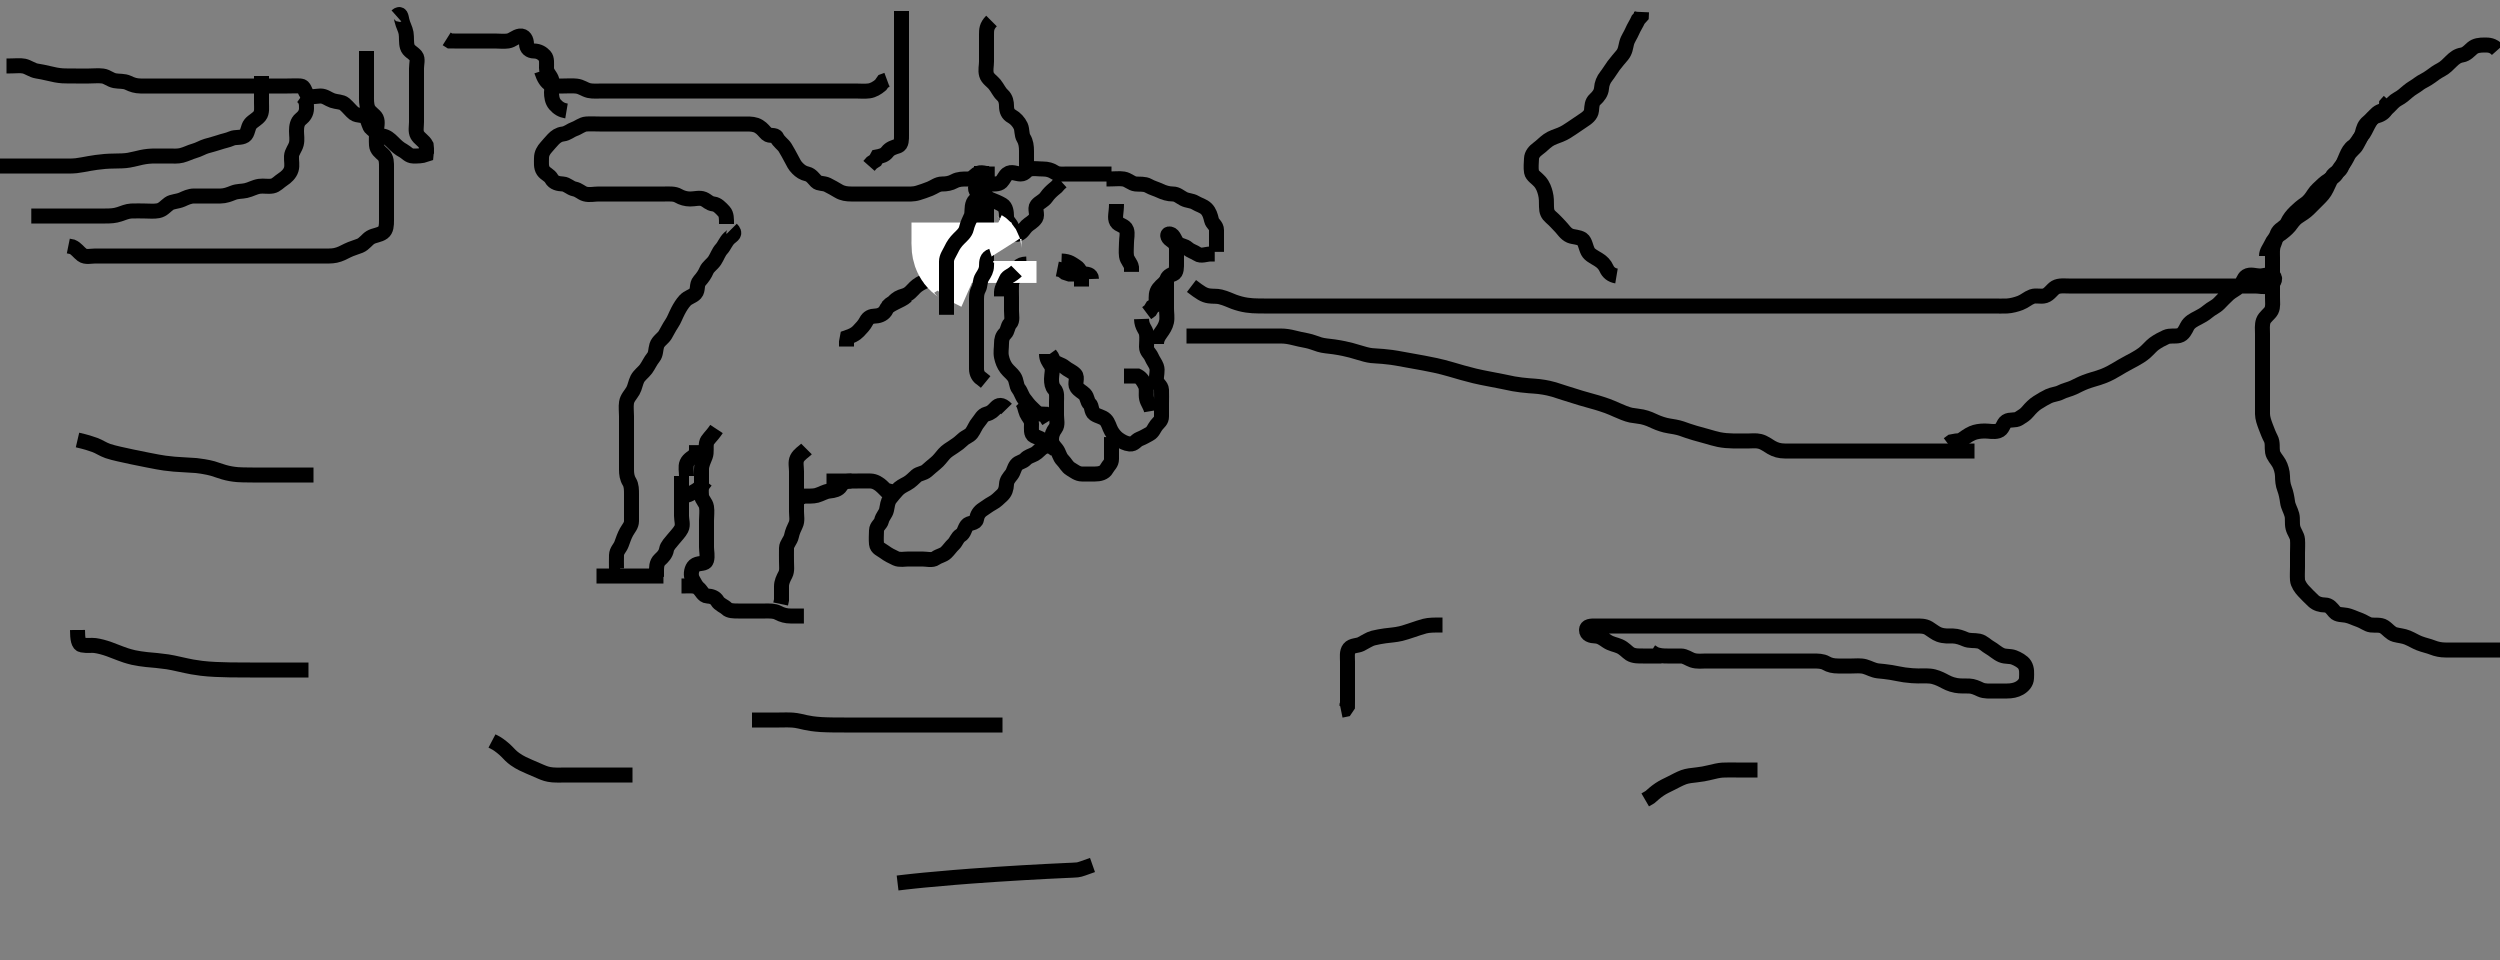 <svg width="500" height="192" xmlns="http://www.w3.org/2000/svg" xmlns:svg="http://www.w3.org/2000/svg" xmlns:xlink="http://www.w3.org/1999/xlink">
 <rect width="100%" height="100%" fill="#808080" stroke="none"/>
 <!-- Created with SVG-edit - http://svg-edit.googlecode.com/ -->
 <g display="inline" class="layer">
  <title>Layer 1</title>
  <path t="0,195,298,364,431,551,617,745,762,780" d="M218.3,55.8C218.264,54.811 217.353,54.8 216.595,54.8C215.657,54.8 214.725,54.8 213.875,54.8L213.015,54.516L212.3,53.967L211.467,53.8" id="svg_1" stroke-width="3" stroke="#000" fill="none"/>
  <path t="9465,9649,9721,9761,9781,9921,9961,10016,10032,10049,10145,10201,10267,10300,10321,10385,10588" d="M223.3,40.8C223.3,42.633 222.862,43.536 223.336,44.364C223.737,45.064 224.996,45.079 225.3,45.967C225.577,46.775 225.3,47.601 225.3,48.515C225.3,49.447 225.175,50.308 225.3,51.225C225.412,52.044 226.179,52.678 226.3,53.447L226.3,54.375" id="svg_3" stroke-width="3" stroke="#000" fill="none"/>
  <path t="11721,11993,12007,12057,12074,12105,12210,12259,12292,12362,12410,12434,12514,12562,12674,12706,12794,12811,12866,12914,12986,13090,13186,13290,13426,13498,13610,13650,13682,13754,13810,13865,13906,14002,14050,14259,14290,14362,14362,14474,14586,14634,14770,14802,14890,14970,15010,15130,15226,15250,15304,15354,15394,15438,15482,15538,15572,15602,15639,15655,15722,15770,15770,15938,15990,16007,16074,16114,16250" d="M228.3,63.8C228.357,65.447 229.156,65.851 229.3,66.775C229.427,67.592 229.3,68.515 229.3,69.375C229.3,70.3 229.975,70.642 230.289,71.375C230.625,72.157 231.074,72.675 231.3,73.3C231.615,74.17 231.207,75.09 231.3,75.999C231.384,76.813 232.257,77.081 232.3,77.967C232.343,78.856 232.3,79.747 232.3,80.633C232.3,81.516 232.3,82.375 232.3,83.3C232.3,84.153 231.765,84.434 231.3,85.021C230.783,85.675 230.63,86.401 229.875,86.8C229.275,87.117 228.735,87.468 227.875,87.811C227.188,88.084 226.87,88.893 225.947,88.8C225.121,88.716 224.377,88.323 223.657,87.805C223.146,87.436 222.621,86.823 222.264,86.189C221.836,85.431 221.695,84.507 221.079,83.921C220.462,83.336 219.578,83.282 218.875,82.789C218.221,82.332 218.404,81.207 217.947,80.8C217.397,80.31 217.506,79.434 216.947,78.857C216.438,78.332 215.842,78.149 215.357,77.447C214.862,76.731 215.628,75.515 215.015,74.884C214.408,74.26 213.636,74.029 212.943,73.447C212.246,72.862 211.3,72.779 210.725,72.189L210.321,71.321L209.947,70.8" id="svg_4" stroke-width="3" stroke="#000" fill="none"/>
  <path t="17115,17370,17466,17482,17538,17570,17682,17730,17818,17898,17931,18114,18162,18282,18346,18442,18522,18602,18698,18794,18850,18898,19010,19106,19154,19270,19362,19506,19586,19617,19713,19794,19922,19953,20050,20106,20137,20201,20377,20433,20490,20546,20585,20617,20658,20697,20986,21162" d="M209.3,70.8C209.3,71.8 209.749,72.345 210.215,73.084C210.688,73.834 210.3,74.857 210.3,75.8C210.3,76.633 210.41,77.32 210.875,77.836C211.479,78.508 211.3,79.411 211.3,80.364C211.3,81.225 211.3,82.153 211.3,83.021C211.3,83.967 211.613,84.972 211.079,85.679C210.594,86.319 210.3,87.021 210.3,87.853C210.3,88.779 210.762,89.173 211.289,89.836C211.837,90.525 211.875,91.375 212.521,92.021C213.133,92.633 213.4,93.365 214.133,93.8C214.85,94.225 215.521,94.8 216.384,94.8C217.275,94.8 218.179,94.8 219.016,94.8C219.875,94.8 220.867,94.604 221.3,93.789C221.694,93.048 222.298,92.743 222.3,91.8C222.302,90.921 222.3,90.084 222.3,89.225L222.3,88.279L222.3,87.411" id="svg_5" stroke-width="3" stroke="#000" fill="none"/>
  <path t="22818,23136,23202,23257,23285,23302,23352,23417,23465,23513,23577,23681,23761,23873,23937,24025,24121,24233,24433,24545,24593,24761,24889,24977,25042,25076,25161,25217,25361,25817,25865,25897,25945,25963,26065,26113,26177,26214,26265,26314,26331,26441,26609,26705" d="M231.3,68.8C231.3,67.921 231.619,67.339 232.133,66.633C232.653,65.921 233.12,65.21 233.3,64.375C233.482,63.534 233.3,62.601 233.3,61.716C233.3,60.821 233.3,59.921 233.3,59.084C233.3,58.225 233.299,57.3 233.3,56.375C233.301,55.516 233.774,55.096 234.653,54.795C235.361,54.554 235.3,53.411 235.3,52.515C235.3,51.7 235.3,50.764 235.3,49.853C235.3,48.967 234.909,48.486 234.133,47.967C233.431,47.496 233.302,46.666 234.016,46.8C234.829,46.953 234.948,48.229 235.584,48.715C236.289,49.253 236.884,49.115 237.521,49.678C238.175,50.256 238.785,50.326 239.467,50.8C240.194,51.306 241.247,50.8 242.133,50.8L242.947,50.8" id="svg_6" stroke-width="3" stroke="#000" fill="none"/>
  <path t="27706,27913,28018,28054,28088,28110,28122,28162,28193,28257,28288,28305,28322,28322,28355,28425,28441,28457,28473,28561,28657,28657,28737,28777,28841,28937,28977,29033,29089,29177,29217,29257,29369,29401,29489,29527" d="M221.3,35.8C222.947,35.8 223.885,35.665 224.725,35.8C225.62,35.944 226.288,36.716 227.133,36.8C227.943,36.88 228.912,36.726 229.657,37.153C230.447,37.605 231.257,37.793 232.005,38.153C232.738,38.505 233.653,38.8 234.585,38.8C235.4,38.8 235.974,39.368 236.725,39.764C237.486,40.165 238.355,40.108 239.016,40.516C239.786,40.991 240.653,41.153 241.275,41.775C241.875,42.375 242.104,43.175 242.3,44.021C242.481,44.804 243.3,45.084 243.3,46.021C243.3,46.857 243.3,47.8 243.3,48.678L243.3,49.516L243.3,50.375" id="svg_7" stroke-width="3" stroke="#000" fill="none"/>
  <path t="30506,30658,30717,30770,30810,30850,30866,30883,30900,30962,31026,31090,31138,31234,31290,31354,31394,31474,31506,31602,31698,31762,31810,31850,31890,31914,31978,32010,32058,32114,32201,32266,32329,32466,32522,32610,32641,32665,32706,32778,32842,32881,32937,32938,32962,33050,33075,33114,33169,33313,33434,33460,33476,33493,33527,33543,33577,33626,33661,33697,33729,33801,33834,33906,33921,33930,33978,34049,34062,34138" d="M222.3,34.8C220.653,34.8 219.725,34.8 218.875,34.8C217.947,34.8 217.079,34.8 216.2,34.8C215.275,34.8 214.499,34.8 213.585,34.8C212.653,34.8 211.655,34.934 211.016,34.516C210.205,33.985 209.467,33.8 208.584,33.8C207.725,33.8 206.782,33.625 205.947,33.8C205.255,33.945 205.079,34.8 204.133,34.8C203.264,34.8 202.282,34.168 201.467,34.8C200.938,35.21 200.753,35.882 200.264,36.375C199.741,36.902 198.725,36.8 197.8,36.8C196.947,36.8 195.745,36.418 195.3,37.021C194.788,37.716 195.322,38.742 196.216,38.8C197.019,38.852 197.348,39.59 198.101,39.885C198.945,40.216 199.75,40.547 200.467,40.967C201.191,41.391 201.293,42.443 201.3,43.3C201.308,44.225 202.07,44.676 202.3,45.3C202.62,46.168 202.863,47.125 203.725,46.789C204.493,46.49 204.835,45.71 205.336,45.225C205.912,44.668 206.615,44.41 207.133,43.633C207.608,42.923 206.862,41.743 207.385,41.084C207.931,40.396 208.712,40.225 209.275,39.411C209.733,38.748 210.289,38.225 210.8,37.8L211.311,37.375L211.8,36.821L212.3,36.364" id="svg_8" stroke-width="3" stroke="#000" fill="none"/>
  <path t="34923,35025,35042,35089,35116,35186,35300,35337,35353,35385,35433,35473,35545,35617,35705,35769,35785,35898" d="M197.3,40.8C197.3,41.601 197.3,42.515 197.3,43.375C197.3,44.3 197.3,45.225 197.3,46.084C197.3,47.021 197.3,47.884 197.3,48.799C197.3,49.679 197.3,50.516 197.3,51.375C197.3,52.3 197.3,53.225 197.079,54.021L196.421,54.678L195.875,55.225" id="svg_9" stroke-width="3" stroke="#000" fill="none"/>
  <path t="36610,36761,36809,36824,36889,36907,36945,37017,37057,37074,37091,37145,37209,37258,37321,37362,37393,37457,37497,37569,37593,37681,37785,37825,37860,37953,37985,38011,38028,38081,38177,38201,38265,38295,38312,38385,38434,38449,38553,38563,38625,38665,38698,38721,38731,38857" d="M205.3,52.8C203.653,52.857 203.499,53.658 203.3,54.447C203.081,55.316 202.343,55.995 202.3,56.857C202.253,57.799 202.3,58.633 202.3,59.505C202.3,60.364 202.3,61.3 202.3,62.157C202.3,63.096 202.57,64.137 202.016,64.715C201.477,65.277 201.589,66.156 201.016,66.715C200.473,67.245 200.3,67.853 200.3,68.743C200.3,69.633 200.104,70.468 200.3,71.375C200.48,72.21 200.764,72.983 201.3,73.678C201.755,74.269 202.371,74.708 202.8,75.321C203.365,76.127 203.215,77.145 203.725,77.775C204.206,78.368 204.36,79.182 204.875,79.825C205.344,80.412 205.712,80.971 206.299,81.516C206.836,82.015 207.3,82.633 208.005,82.8L208.864,82.836L209.299,83.516L209.736,84.225" id="svg_10" stroke-width="3" stroke="#000" fill="none"/>
  <path t="39402,39609,39777,39793,39841,39868,39902,39935,39952,39952,40002,40035,40073,40097,40153,40186,40219,40252,40270,40287,40303,40320,40337,40354,40387,40425,40437,40454,40471,40521,40553,40571,40617,40627,40673,40729,40755,40793,40833,40855,40889,40945,41033,41065,41076,41123,41157,41177,41241,41313,41325,41369,41409,41457,41489,41561,41609,41642,41659,41692,41726,41745,41759,41792,41809,41843,41859,41876,41926,41943,41976,41993,42010,42043,42077,42077,42094,42121,42161,42177,42201,42228,42260,42278,42311,42328,42361,42395,42411,42428,42449,42505,42529,42561,42579,42625,42663,42681,42721,42737,42747,42796,42841,42880,42913,42945,42980,42997,43081,43137,43201" d="M201.3,81.8C200.325,80.8 199.731,80.979 199.215,81.516C198.588,82.167 198.23,82.569 197.325,82.8C196.478,83.017 196.177,83.835 195.653,84.443C195.062,85.127 194.838,85.927 194.3,86.633C193.885,87.178 193.124,87.372 192.584,87.885C191.948,88.49 191.492,88.837 190.779,89.3C190.029,89.787 189.316,90.217 188.8,90.8C188.236,91.438 187.811,92.087 187.079,92.678C186.433,93.2 185.952,93.632 185.353,94.153C184.722,94.7 183.803,94.703 183.296,95.153C182.697,95.682 182.169,96.289 181.385,96.715C180.665,97.106 179.959,97.426 179.385,98.084C178.874,98.671 178.498,99.076 178.016,99.716C177.505,100.395 177.51,101.108 177.3,102.021C177.119,102.808 176.508,103.248 176.3,104.153C176.142,104.843 175.318,105.225 175.3,106.084C175.28,107.021 175.212,107.888 175.3,108.789C175.384,109.646 176.237,109.896 176.875,110.375C177.589,110.911 178.358,111.301 179.179,111.678C179.947,112.032 180.875,111.8 181.736,111.8C182.7,111.8 183.595,111.8 184.467,111.8C185.353,111.8 186.449,112.137 187.133,111.633C187.786,111.153 188.637,111.07 189.215,110.516C189.777,109.977 190.158,109.365 190.725,108.836C191.233,108.363 191.449,107.478 192.101,107.084C192.877,106.615 192.835,105.819 193.385,105.085C193.848,104.469 195.155,104.749 195.3,103.853C195.441,102.978 195.843,102.337 196.595,101.853C197.286,101.408 197.735,101.027 198.467,100.633C199.297,100.187 199.754,99.654 200.384,99.084C201.033,98.498 201.249,97.773 201.3,96.853C201.343,96.08 201.764,95.605 202.3,94.921C202.76,94.335 202.782,93.619 203.3,92.967C203.757,92.391 204.559,92.43 205.133,91.8C205.594,91.294 206.228,91.182 206.947,90.8C207.56,90.475 208.016,89.801 208.725,89.375L209.467,88.8L210.215,88.516" id="svg_11" stroke-width="3" stroke="#000" fill="none"/>
  <path t="46074,46234,46282,46315,46345,46362,46380,46428,46445,46495,46512,46529,46562,46579,46596,46613,46629,46663,46696,46696,46713,46746,46764,46780,46797,46813,46846,46880,46897,46915,46932,46949,46966,46983,46999,47033,47050,47163" d="M161.3,89.8C160.725,90.375 159.839,90.848 159.421,91.679C159.047,92.425 159.3,93.4 159.3,94.279C159.3,95.157 159.3,96.096 159.3,96.967C159.3,97.9 159.3,98.747 159.3,99.633C159.3,100.504 159.3,101.4 159.3,102.3C159.3,103.189 159.53,104.161 159.133,104.967C158.814,105.614 158.464,106.381 158.289,107.236C158.104,108.142 157.318,108.774 157.3,109.601C157.28,110.514 157.3,111.375 157.3,112.321C157.3,113.2 157.461,114.165 157.079,114.9C156.637,115.747 156.3,116.411 156.3,117.3C156.3,118.189 156.3,119.085 156.3,119.999L156.133,120.8" id="svg_12" stroke-width="3" stroke="#000" fill="none"/>
  <path t="47932,48068,48094,48110,48126,48144,48170,48170,48203,48220,48238,48254,48271,48304,48320,48354,48387,48387,48420,48454,48487,48504,48538,48554,48588,48588,48605,48675,48690,48746,48772,48802,48858,48995,48995,49040,49090,49130,49140,49218,49266" d="M143.3,85.8C142.264,87.375 141.446,87.844 141.301,88.601C141.133,89.484 141.376,90.468 141.079,91.243C140.795,91.98 140.3,92.967 140.3,93.8C140.3,94.716 140.3,95.504 140.3,96.443C140.3,97.321 140.203,98.194 140.3,99.153C140.384,99.979 141.156,100.482 141.3,101.375C141.447,102.288 141.3,103.157 141.3,104.096C141.3,104.967 141.3,105.853 141.3,106.8C141.3,107.6 141.3,108.515 141.3,109.411C141.3,110.279 141.556,111.189 141.299,112.084C141.078,112.854 139.928,112.547 139.133,112.967C138.446,113.33 138.165,114.385 138.3,115.225C138.444,116.118 139.179,116.678 139.3,117.516L139.3,118.375" id="svg_13" stroke-width="3" stroke="#000" fill="none"/>
  <path t="50340,50412,50428,50428,50443,50460,50479,50479,50495,50512,50529,50529,50562,50579,50579,50596,50629,50646,50663,50679,50679,50708,50708,50743,50743,50760,50760,50777,50797,50813,50830,50830,50847,50863,50880,50897,50914,50930,50930,50947,50947,50964,50981,50981,50998,50998,51014,51014,51031,51048,51064,51098,51114,51130,51148,51148,51164,51180,51215,51232,51265,51282,51299,51315,51332,51332,51349,51399,51432,51466,51499,51516,51549,51566,51618,51650,51699,51722,51733,51802,51802,51834,51907,51934,52035,52083,52539,53010,53083" d="M146.3,45.8C147.279,46.775 146.494,47.024 145.868,47.601C145.141,48.271 144.864,49.2 144.3,49.8C143.736,50.4 143.424,51.368 142.943,52.1C142.421,52.894 141.631,53.31 141.299,54.085C140.967,54.861 140.554,55.461 139.911,56.189C139.256,56.93 139.684,58.004 139.079,58.679C138.524,59.296 137.672,59.384 137,60.105C136.477,60.665 135.99,61.452 135.6,62.205C135.088,63.191 134.838,63.988 134.325,64.739C133.817,65.483 133.456,66.264 133.015,67C132.608,67.679 131.625,68.215 131.357,69.1C131.096,69.962 131.201,70.816 130.689,71.447C130.044,72.242 129.751,73.009 129.2,73.778C128.741,74.42 127.865,75.012 127.467,75.8C127.111,76.503 126.98,77.473 126.596,78.147C126.144,78.94 125.449,79.567 125.305,80.5C125.167,81.389 125.3,82.279 125.3,83.236C125.3,84.1 125.3,85.001 125.3,85.967C125.3,86.779 125.3,87.69 125.3,88.516C125.3,89.411 125.3,90.279 125.3,91.236C125.3,92.1 125.3,93 125.3,93.9C125.3,94.8 125.399,95.591 125.875,96.364C126.313,97.076 126.3,98.021 126.3,98.885C126.3,99.8 126.3,100.678 126.3,101.504C126.3,102.443 126.301,103.3 126.3,104.225C126.299,105.084 125.711,105.655 125.311,106.375C124.874,107.16 124.636,107.911 124.3,108.821C123.993,109.652 123.343,110.081 123.3,111.022C123.26,111.899 123.3,112.779 123.3,113.678L124.016,113.8" id="svg_14" stroke-width="3" stroke="#000" fill="none"/>
  <path t="54243,54602,54658,54714,54794,54812,54850,54882,54946,54978,55026,55063,55097,55114,55130,55130,55164,55180,55214,55231,55247,55281,55298,55315,55331,55386,55410,55465,55498,55522,55565,55598,55634,55674,55770,55802,55866,55884,55917,56002,56050,56069,56086,56134,56250,56266,56318,56370,56402,56506,56586,56610,56642,56686,56706,56738,56770,56789,56820,56837,56857,56890,56907,56927,57018,57042,57074,57114,57155,57194,57218,57255,57289,57306,57322,57346,57362,57372,57422,57439,57489,57506,57523,57540,57556,57573,57573,57590,57607,57657,57698,57730,57746,57826,57874,57898,57970,58050,58098,58138,58192,58210,58250,58276,58293,58309,58343,58376,58393,58410,58426,58443,58466,58514,58514,58554,58594,58618,58674,58694,58730,58762,58795,58882,58906,58946,58970,59018,59058,59178,59178,59218,59266,59282,59314,59347,59380,59442,59464,59514,59531,59564,59598,59642,59681,59715,59732,59754,59799,59815,59832,59832,59849,59849,59866,59899,59916,59932,59949,59966,59986,59999,60066,60083,60106,60150,60226,60250,60290,60418" d="M145.3,44.8C145.3,43.8 145.321,42.864 144.8,42.3C144.108,41.551 143.481,40.884 142.725,40.8C141.806,40.698 141.46,40.121 140.725,39.811C139.941,39.48 138.947,39.8 138.015,39.8C137.2,39.8 136.35,39.559 135.657,39.153C134.908,38.714 133.911,38.8 133.015,38.8C132.101,38.8 131.247,38.8 130.3,38.8C129.467,38.8 128.595,38.8 127.736,38.8C126.864,38.8 125.911,38.8 125.016,38.8C124.133,38.8 123.247,38.8 122.3,38.8C121.467,38.8 120.653,38.8 119.725,38.8C118.864,38.8 117.877,39.042 117.016,38.799C116.236,38.578 115.784,37.965 114.864,37.789C114.068,37.637 113.387,36.843 112.584,36.8C111.654,36.751 110.764,36.579 110.305,35.747C109.89,34.998 109.128,34.839 108.653,34.153C108.166,33.45 108.3,32.443 108.3,31.601C108.3,30.715 108.713,30.034 109.243,29.447C109.734,28.905 110.093,28.433 110.653,27.857C111.163,27.331 111.741,26.899 112.596,26.8C113.477,26.698 114.154,26.041 114.875,25.8C115.689,25.528 116.394,24.861 117.275,24.8C118.099,24.743 119.015,24.8 119.911,24.8C120.779,24.8 121.725,24.8 122.585,24.8C123.5,24.8 124.4,24.8 125.3,24.8C126.179,24.8 127.016,24.8 127.911,24.8C128.779,24.8 129.657,24.8 130.6,24.8C131.5,24.8 132.4,24.8 133.285,24.8C134.161,24.8 134.817,24.8 135.889,24.8C136.779,24.8 137.725,24.8 138.584,24.8C139.521,24.8 140.384,24.8 141.275,24.8C142.179,24.8 143.016,24.8 143.875,24.8C144.8,24.8 145.725,24.8 146.584,24.8C147.521,24.8 148.384,24.8 149.275,24.8C150.179,24.8 151.021,24.829 151.779,25.3C152.539,25.772 152.767,26.227 153.372,26.789C153.943,27.319 155.058,26.828 155.357,27.505C155.718,28.321 156.608,28.855 157.016,29.516C157.491,30.286 157.861,30.998 158.289,31.789C158.7,32.548 158.901,33.063 159.521,33.678C160.093,34.245 160.603,34.598 161.467,34.8C162.247,34.982 162.748,35.752 163.279,36.3C163.746,36.781 164.721,36.6 165.467,36.967C166.22,37.338 166.959,37.767 167.736,38.225C168.516,38.686 169.357,38.8 170.247,38.8C171.133,38.8 171.911,38.8 172.864,38.8C173.736,38.8 174.689,38.8 175.584,38.8C176.467,38.8 177.357,38.8 178.247,38.8C179.133,38.8 179.911,38.8 180.864,38.8C181.736,38.8 182.628,38.886 183.621,38.579C184.322,38.362 185.171,38.081 185.995,37.747C186.832,37.409 187.522,36.8 188.4,36.8C189.3,36.8 190.079,36.675 190.9,36.225C191.68,35.798 192.595,35.8 193.522,35.8C194.4,35.8 194.747,35.291 195.385,34.8C196.11,34.242 197.215,34.8 198.016,34.8L198.947,34.8" id="svg_15" stroke-width="3" stroke="#000" fill="none"/>
  <path t="74724,74906,74954,74976,74976,74994,75042,75077,75077,75099,75099,75122,75194,75234,75258,75315" d="M170.3,96.2C169.3,96.2 168.594,96.43 168.133,97.2C167.703,97.919 166.796,98.112 165.911,98.2C164.957,98.295 164.314,98.805 163.321,99.079C162.621,99.272 161.657,99.2 160.779,99.221L160,99.553L159.2,100.079L158.3,100.2" id="svg_17" stroke-width="3" stroke="#000" fill="none"/>
  <path t="75883,76026,76066,76114,76170,76202,76234,76266,76298,76338,76365,76435,76450,76506,76549,76610" d="M165.3,96.2C167.1,96.2 167.9,96.2 168.8,96.2C169.7,96.2 170.6,96.2 171.5,96.2C172.499,96.2 173.353,96.176 174.101,96.2C175.001,96.229 175.8,96.721 176.499,97.399L177.133,98.033L177.911,98.236L178.7,98.625" id="svg_18" stroke-width="3" stroke="#000" fill="none"/>
  <path t="81866,82186,82218,82238,82322,82439,82538,82556,82586,82610,82626,82658,82682,82690,82770,82790,82810,82858,82858,82946,82978,82978,82994,83026,83066,83114" d="M136.3,95.2C136.3,96.001 136.3,96.9 136.3,97.8C136.3,98.679 136.3,99.636 136.3,100.5C136.3,101.4 136.3,102.3 136.3,103.175C136.3,104.001 136.663,104.997 136.264,105.764C135.869,106.523 135.29,107.056 134.689,107.8C134.162,108.454 133.416,109.19 133.304,109.9C133.164,110.792 132.533,111.421 132.005,111.9C131.236,112.599 131.3,113.6 131.3,114.496L131.3,115.369" id="svg_19" stroke-width="3" stroke="#000" fill="none"/>
  <path t="83778,83954,84011,84058,84058,84242,84263" d="M136.3,99.2C137.947,99.143 138.384,98.484 139.3,98.033L139.9,97.589L140.595,96.9L141.133,96.2" id="svg_20" stroke-width="3" stroke="#000" fill="none"/>
  <path t="86444,86658,86684,86684,86771,86771,86811,86857,86857" d="M137.3,95.2C137.3,94.339 137.068,93.307 137.372,92.611C137.753,91.738 138.595,91.5 139.228,90.789L139.3,89.879L139.3,89.025" id="svg_21" stroke-width="3" stroke="#000" fill="none"/>
  <path t="91474,91850,91866,91927,91978,91978,92082,92098,92146,92186,92210,92282,92282,92331,92379" d="M119.3,115.2C121.133,115.2 121.911,115.2 122.821,115.2C123.784,115.2 124.475,115.2 125.543,115.2C126.5,115.2 127.4,115.2 128.3,115.2C129.133,115.2 130.01,115.2 130.817,115.2L131.779,115.2L132.689,115.2" id="svg_23" stroke-width="3" stroke="#000" fill="none"/>
  <path t="93698,93898,93915,93962,93970,94018,94052,94074,94106,94119,94119,94136,94169,94186,94203,94203,94219,94250,94250,94274,94274,94290,94303,94322,94338,94354,94371,94442,94453,94474,94530" d="M136.3,117.2C137.911,117.2 138.909,117.033 139.595,117.557C140.346,118.131 140.581,119.157 141.467,119.2C142.299,119.24 143.05,119.482 143.467,120.2C143.887,120.925 144.84,121.212 145.321,121.7C145.818,122.204 146.784,122.2 147.647,122.2C148.547,122.2 149.467,122.2 150.321,122.2C151.3,122.2 152.079,122.2 153.057,122.2C153.911,122.2 154.835,122.147 155.6,122.553C156.446,123.001 157.247,123.2 158.101,123.2L159,123.2L159.9,123.2L160.779,123.2" id="svg_24" stroke-width="3" stroke="#000" fill="none"/>
  <path t="97996,98038,98060,98072,98072,98087,98104,98104,98104,98119,98136,98136,98168,98186,98226,98258,98274,98458,98482,98503,98520,98536,98536,98553,98553,98570,98570,98570,98570,98587,98587,98587,98587,98603,98603,98603,98603,98620,98621,98621,98637,98638,98638,98638,98638,98654,98654,98654,98654,98671,98671,98671,98687,98688,98706,98738,98770,98770,98793,98821,98838,98854,98855,98871,98871,98889,98889,98889,98905,98905,98905,98921,98938,98955,98955,98972,98972,98994,99022,99038,99055,99055,99072,99073,99089,99089,99106,99123,99153,99154,99167,99189,99206,99223,99223,99240,99257,99274,99274,99274,99290,99307,99330,99330,99361,99362,99390,99390,99423,99440,99458,99474,99475,99491,99508,99524,99545,99650,99650,99689,99690,99746,99746,99809,99810,99825,99843,99859,100034,100059,100081,100081,100097,100098,100126,100143,100143,100159,100159,100176,100177,100177,100193,100193,100193,100193,100210,100210,100226,100226,100226,100227,100227,100243,100243,100243,100243,100260,100260,100260,100277,100277,100293,100293,100310,100310,100327,100327,100344,100360,100360,100378,100394,100394,100410,100410,100427,100427,100427,100427,100444,100461,100461,100477,100477,100494,100511,100511,100527,100544,100544,100544,100561,100578,100594,100611,100611,100628,100657,100658,100681,100705,100706,100745,100762,100779,100779,100817,100841,100898,100913,100970" d="M332.3,131.2C330.485,131.2 329.468,131.2 328.59,131.2C327.783,131.2 326.749,131.249 325.979,130.757C325.432,130.409 324.839,129.66 323.925,129.261C323.02,128.866 322.247,128.827 321.361,128.225C320.713,127.785 320.001,127.229 319.1,127.2C318.201,127.171 317.294,126.919 317.3,126.001C317.305,125.197 318.187,125.2 319.136,125.2C319.901,125.2 320.909,125.2 321.572,125.2C322.633,125.2 323.61,125.2 324.321,125.2C325.052,125.2 326.133,125.2 327.147,125.2C327.8,125.2 328.784,125.2 329.821,125.2C330.548,125.2 331.279,125.2 332.331,125.2C333.258,125.2 334.06,125.2 334.862,125.2C336.164,125.2 336.967,125.2 337.397,125.2C338.296,125.2 339.219,125.2 340.578,125.2C341.434,125.2 342.237,125.2 342.981,125.2C343.967,125.2 344.786,125.2 345.691,125.2C346.699,125.2 347.464,125.2 348.543,125.2C349.4,125.2 350.3,125.2 351.1,125.2C352,125.2 352.9,125.2 353.821,125.2C354.784,125.2 355.475,125.2 356.419,125.2C357.167,125.2 358.353,125.2 358.987,125.2C359.66,125.2 360.967,125.2 361.781,125.2C362.634,125.2 363.543,125.2 364.501,125.2C365.467,125.2 366.125,125.2 367.133,125.2C367.996,125.2 368.9,125.2 369.8,125.2C370.711,125.2 371.621,125.2 372.321,125.2C373.3,125.2 374.279,125.2 375.133,125.2C375.996,125.2 376.9,125.2 377.821,125.2C378.784,125.2 379.475,125.2 380.538,125.2C381.361,125.2 382.161,125.2 383.133,125.2C383.996,125.2 384.94,125.164 385.711,125.636C386.515,126.129 387.098,126.656 387.816,126.915C388.859,127.29 389.711,127.181 390.621,127.2C391.475,127.218 392.383,127.55 393.053,127.847C393.918,128.232 394.836,128.025 395.779,128.221C396.642,128.4 397.287,129.171 398.01,129.557C398.654,129.901 399.445,130.67 400.3,131.033C401.123,131.384 401.968,131.174 402.784,131.485C403.497,131.758 404.543,132.303 404.938,132.957C405.425,133.763 405.333,134.631 405.3,135.643C405.272,136.496 404.669,137.178 403.9,137.625C403.179,138.045 402.3,138.2 401.383,138.2C400.586,138.2 399.697,138.2 398.709,138.2C398.014,138.2 396.903,138.296 396.099,137.916C395.367,137.57 394.64,137.233 393.838,137.204C392.879,137.171 392.054,137.248 391.195,137.086C389.978,136.855 389.404,136.495 388.536,136.051C387.985,135.768 386.991,135.306 386.039,135.221C384.971,135.127 384.329,135.206 383.628,135.189C382.878,135.172 382.094,135.145 380.9,134.979C380.101,134.867 379.325,134.679 378.185,134.484C377.125,134.302 376.463,134.279 375.583,134.175C374.63,134.062 373.868,133.571 372.978,133.321C372.116,133.08 371.1,133.2 370.321,133.2C369.322,133.2 368.501,133.202 367.664,133.2C366.652,133.198 365.92,133.038 365.213,132.625C364.489,132.202 363.54,132.205 362.633,132.2C361.779,132.195 360.8,132.2 359.947,132.2C359.321,132.2 358.437,132.2 357.204,132.2C356.428,132.2 355.697,132.2 354.511,132.2C353.785,132.2 352.8,132.2 351.816,132.2C351.125,132.2 350.053,132.2 349.133,132.2C348.464,132.2 347.699,132.2 346.521,132.2C345.633,132.2 344.758,132.2 343.816,132.2C343.125,132.2 342.057,132.2 341.2,132.2C340.415,132.2 339.434,132.356 338.467,132.033C337.795,131.809 337.015,131.2 336.2,131.2C335.3,131.2 334.5,131.2 333.467,131.2C332.689,131.2 331.8,131.179 330.9,130.775L330.2,130.321" id="svg_25" stroke-width="3" stroke="#000" fill="none"/>
  <path t="102538,102719,102736,102737,102737,102754,102754,102754,102771,102771,102771,102787,102787,102803,102803,102820,102820,102837,102853,102853,102870,102870,102887,102903,102903,102903,102903,102921,102921,102937,102937,102954,102954,102971,102971,102971,102972,102972,102987,102987,102987,103004,103004,103004,103004,103004,103021,103021,103021,103021,103021,103037,103037,103037,103037,103037,103038,103038,103054,103054,103054,103054,103055,103055,103055,103071,103071,103071,103071,103071,103072,103072,103088,103088,103089,103089,103089,103104,103104,103105,103105,103105,103121,103122,103122,103122,103122,103122,103122,103138,103138,103138,103138,103138,103139,103139,103154,103154,103154,103155,103155,103171,103171,103171,103172,103172,103189,103189,103189,103190,103206,103206,103206,103222,103222,103222,103239,103239,103240,103240,103256,103256,103256,103257,103273,103273,103273,103274,103289,103306,103307,103323,103323,103340,103340,103340,103356,103356,103373,103373,103391,103391,103406,103407,103407,103423,103423,103424,103440,103441,103441,103457,103458,103473,103474,103491,103491,103507,103507,103507,103507,103524,103524,103524,103524,103540,103562,103563,103594,103610,103626,103650,103674,103691,103691,103724,103724,103741,103758,103775,103775,103775" d="M237.3,67.2C238.342,67.2 239.3,67.2 240.111,67.2C240.985,67.2 241.985,67.2 242.821,67.2C243.405,67.2 244.6,67.2 245.489,67.2C246.343,67.2 247.378,67.2 248.053,67.2C249.133,67.2 249.925,67.2 250.784,67.2C251.647,67.2 252.675,67.2 253.622,67.2C254.321,67.2 255.3,67.2 256.079,67.2C257.135,67.201 257.966,67.369 258.715,67.553C259.634,67.778 260.248,67.923 261.433,68.147C262.18,68.289 263.12,68.671 263.901,68.916C264.691,69.163 265.611,69.202 266.8,69.367C267.554,69.471 268.377,69.632 268.8,69.721C269.644,69.897 270.803,70.192 271.737,70.496C272.542,70.757 273.632,71.048 274.272,71.116C274.981,71.191 275.758,71.212 276.588,71.284C277.924,71.4 278.862,71.554 279.347,71.636C280.348,71.805 280.861,71.907 282.467,72.2C283.021,72.301 284.157,72.503 284.736,72.611C285.321,72.719 286.506,72.952 287.101,73.085C288.303,73.355 288.902,73.515 290.1,73.853C290.701,74.022 291.299,74.205 292.5,74.547C293.099,74.718 294.299,75.039 294.9,75.178C296.088,75.454 296.678,75.566 297.258,75.679C298.385,75.899 298.931,75.989 300.457,76.3C301.391,76.49 301.837,76.6 302.715,76.764C303.581,76.925 304.921,77.083 305.857,77.152C306.336,77.187 307.312,77.249 307.805,77.31C309.305,77.496 310.305,77.765 310.814,77.914C311.334,78.067 312.408,78.422 312.971,78.609C313.556,78.803 315.463,79.402 316.149,79.6C316.848,79.802 317.555,79.999 318.258,80.2C318.952,80.399 319.642,80.557 321.467,81.2C321.997,81.387 322.919,81.789 323.331,81.979C324.084,82.325 325.461,82.892 326.184,83.032C326.921,83.175 327.681,83.215 328.416,83.368C329.49,83.591 330.462,84.054 331.089,84.349C331.697,84.635 332.896,85.051 333.779,85.179C334.341,85.261 335.622,85.473 336.321,85.721C337.074,85.988 337.94,86.309 338.961,86.6C339.684,86.806 340.419,86.995 341.479,87.3C342.148,87.492 343.121,87.787 343.784,87.915C344.815,88.114 345.543,88.158 346.603,88.189C347.245,88.208 348.433,88.2 349.467,88.2C350.3,88.2 351.155,88.072 351.961,88.272C352.889,88.502 353.541,89.068 354.295,89.495C355.146,89.977 355.915,90.189 356.957,90.2C357.704,90.208 358.7,90.2 359.5,90.2C360.5,90.2 361.321,90.2 361.985,90.2C362.985,90.2 363.821,90.2 364.701,90.2C365.899,90.2 366.489,90.2 367.343,90.2C368.378,90.2 369.258,90.2 370.279,90.2C371.053,90.2 371.966,90.2 372.819,90.2C373.943,90.2 374.614,90.2 375.342,90.2C376.109,90.2 377.3,90.2 378.095,90.2C378.857,90.2 379.871,90.2 380.961,90.2C381.869,90.2 382.652,90.2 383.543,90.2C384.499,90.2 385.384,90.2 386.187,90.2C387.125,90.2 388.133,90.2 388.938,90.2C389.869,90.2 390.652,90.2 391.543,90.2C392.501,90.2 393.467,90.2 394.136,90.2L394.901,90.2" id="svg_26" stroke-width="3" stroke="#000" fill="none"/>
  <path t="104786,104865,104865,104882,104898,104898,104898,104911,104911,104911,104911,104928,104928,104928,104928,104928,104946,104946,104946,104946,104963,104963,104963,104963,104979,104979,104979,104979,104996,104996,104996,105013,105014,105014,105030,105030,105046,105046,105046,105063,105063,105080,105080,105096,105096,105096,105113,105113,105130,105130,105131,105147,105147,105147,105163,105163,105163,105180,105180,105197,105197,105197,105214,105214,105214,105214,105214,105214,105230,105230,105230,105230,105230,105247,105247,105247,105247,105248,105248,105264,105264,105264,105264,105281,105281,105282,105282,105296,105297,105313,105314,105314,105314,105330,105330,105330,105330,105330,105346,105346,105346,105346,105363,105363,105363,105364,105364,105381,105381,105381,105381,105381,105397,105397,105397,105397,105398,105398,105413,105413,105414,105414,105414,105414,105430,105430,105431,105431,105431,105447,105447,105447,105447,105464,105464,105464,105465,105481,105481,105481,105481,105481,105497,105498,105498,105498,105498,105498,105514,105514,105514,105514,105514,105530,105531,105531,105531,105547,105547,105548,105548,105564,105564,105565,105565,105581,105597,105597,105598,105614,105614,105615,105631,105631,105648,105648,105648,105665,105665,105681,105682,105698,105698,105715,105715,105731,105731,105761,105761,105785,105815,105815,105834,105865,105882,105882,105900,105917,105966,105982,106000,106081,106105,106105,106120,106137,106156,106157,106157,106157,106158,106175,106175,106175,106176,106193,106194,106194,106211,106211,106228,106229,106246,106246,106263,106274,106275,106289,106290,106290,106303,106303,106304,106317,106334,106334,106367,106367,106384,106384,106401,106425,106425,106466,106673,106674,106701,106718,106736,106752,106769,106945,106986,107002,107002,107020,107020,107041,107041,107053,107073,107073,107089,107089,107105,107137,107153,107177,107177,107189,107204,107204,107220,107237,107238,107254,107271,107271,107287,107305,107305,107305,107321,107322,107338,107338,107338,107339,107359,107359,107360,107360,107372,107372,107372,107372,107372,107388,107388,107404,107404,107404,107421,107438,107438,107454,107471,107488,107505,107528,107529,107538,107538,107625,107672,107689,107705,107722,107753,107777,107777,107793,107806,107823,107856,107873,107890,107890,107913,107929,107969,108017,108081,108082" d="M238.3,57.2C240.125,58.589 240.792,59.033 241.8,59.179C242.614,59.297 243.373,59.192 244.072,59.371C245.297,59.683 245.977,60.066 246.757,60.349C247.582,60.649 248.462,60.899 249.383,61.029C250.311,61.161 250.779,61.171 251.69,61.191C252.966,61.218 253.731,61.2 254.779,61.2C255.448,61.2 256.467,61.2 257.553,61.2C258.3,61.2 259.047,61.2 260.133,61.2C260.815,61.2 261.779,61.2 262.699,61.2C263.6,61.2 264.489,61.2 265.343,61.2C266.379,61.2 267.279,61.2 267.899,61.2C268.905,61.2 269.757,61.2 270.721,61.2C271.515,61.2 272.531,61.2 273.495,61.2C274.268,61.2 275.31,61.2 276.085,61.2C277.133,61.2 277.843,61.2 278.695,61.2C279.7,61.2 280.5,61.2 281.5,61.2C282.342,61.2 283.071,61.2 284.268,61.2C284.951,61.2 285.649,61.2 286.967,61.2C287.781,61.2 288.443,61.2 289.417,61.2C290.269,61.2 291.328,61.2 291.904,61.2C292.581,61.2 293.8,61.2 294.753,61.2C295.263,61.2 296.321,61.2 296.86,61.2C297.933,61.2 299.457,61.2 299.932,61.2C300.849,61.2 301.751,61.2 302.668,61.2C303.633,61.2 304.667,61.2 305.201,61.2C306.279,61.2 306.813,61.2 307.847,61.2C309.236,61.2 310.033,61.2 310.758,61.2C311.444,61.2 312.467,61.2 313.544,61.2C314.258,61.2 314.933,61.2 316.248,61.2C316.976,61.2 318.065,61.2 318.672,61.2C319.362,61.2 320.113,61.2 321.3,61.2C322.1,61.2 322.9,61.2 323.7,61.2C324.5,61.2 325.7,61.2 326.504,61.2C327.321,61.2 328.157,61.2 329.467,61.2C330.384,61.2 331.325,61.2 331.8,61.2C332.747,61.2 334.133,61.2 334.579,61.2C335.452,61.2 336.321,61.2 337.21,61.2C338.633,61.2 339.143,61.2 340.205,61.2C340.751,61.2 341.849,61.2 342.395,61.2C343.967,61.2 344.457,61.2 345.39,61.2C346.279,61.2 347.148,61.2 347.583,61.2C348.921,61.2 349.848,61.2 350.779,61.2C351.239,61.2 352.131,61.2 353.357,61.2C354.439,61.2 355.115,61.2 355.783,61.2C356.822,61.2 357.947,61.2 358.747,61.2C359.162,61.2 360.467,61.2 361.385,61.2C362.336,61.2 362.821,61.2 363.805,61.2C365.3,61.2 365.8,61.2 366.796,61.2C367.289,61.2 368.264,61.2 369.215,61.2C370.578,61.2 371.015,61.2 371.864,61.2C372.689,61.2 373.499,61.2 374.7,61.2C375.496,61.2 376.279,61.2 377.043,61.2C378.479,61.2 379.147,61.2 380.125,61.2C380.784,61.2 381.821,61.2 382.544,61.2C383.603,61.2 384.245,61.2 385.433,61.2C386.467,61.2 387.147,61.2 387.987,61.2C388.984,61.2 389.8,61.2 390.616,61.2C391.616,61.2 392.525,61.2 393.467,61.2C394.248,61.2 395.039,61.2 396.157,61.2C397.048,61.2 397.957,61.2 398.704,61.2C399.699,61.2 400.465,61.246 401.417,61.199C402.272,61.156 403.315,60.87 404.049,60.589C404.98,60.234 405.541,59.634 406.4,59.322C407.253,59.011 408.137,59.404 409,59.143C409.885,58.875 410.413,57.879 411.1,57.485C411.834,57.065 412.864,57.2 413.736,57.2C414.6,57.2 415.5,57.2 416.4,57.2C417.3,57.2 418.1,57.2 419,57.2C419.883,57.2 420.967,57.2 421.64,57.2C422.433,57.2 423.307,57.2 424.22,57.2C425.133,57.2 426.012,57.2 426.843,57.2C427.617,57.2 428.967,57.2 429.786,57.2C430.479,57.2 431.5,57.2 432.279,57.2C433.279,57.2 434.053,57.2 434.953,57.2C435.816,57.2 436.8,57.2 437.787,57.2C438.547,57.2 439.467,57.2 440.253,57.2C441.075,57.2 442.133,57.2 443.053,57.2C443.813,57.2 444.8,57.2 445.785,57.2C446.511,57.2 447.5,57.2 448.279,57.2C449.279,57.2 450.099,57.2 451.057,57.2C451.948,57.2 452.782,57.497 453.736,57.179C454.625,56.882 455.319,55.77 454.679,55.221C454.011,54.649 452.9,55.2 452,55.2C451.1,55.2 450.063,54.763 449.3,55.242C448.656,55.646 448.615,56.632 447.816,57.315C447.179,57.859 446.298,58.272 445.711,58.8C444.969,59.467 444.3,60.2 443.8,60.7C443.1,61.399 442.336,61.644 441.585,62.284C440.919,62.852 440.271,63.204 439.59,63.557C438.772,63.982 437.895,64.391 437.421,65.3C437.084,65.947 436.697,66.894 435.816,67.115C434.975,67.325 434.003,67.052 433.2,67.421C432.421,67.78 431.615,68.188 430.816,68.769C430.262,69.173 429.815,69.75 429.044,70.447C428.456,70.979 427.538,71.526 426.933,71.857C426.261,72.225 425.537,72.592 424.467,73.2C423.779,73.591 423.143,74.021 422.147,74.543C421.15,75.066 420.421,75.324 419.685,75.564C418.964,75.799 418.255,75.959 417.071,76.4C416.332,76.675 415.304,77.208 414.704,77.496C413.962,77.852 412.887,78.065 412.1,78.484C411.447,78.831 410.517,78.864 409.736,79.236C408.996,79.588 408.342,79.986 407.467,80.533C406.838,80.926 406.11,81.644 405.585,82.283C405.027,82.963 404.494,83.239 403.779,83.7C403.026,84.186 401.966,83.813 401.275,84.272C400.541,84.759 400.616,85.895 399.6,86.191C398.736,86.443 397.821,86.198 396.943,86.2C395.996,86.202 395.124,86.345 394.485,86.625C393.528,87.046 392.864,87.625 392.1,88.115L391.2,88.2L390.3,88.367L389.657,88.847" id="svg_27" stroke-width="3" stroke="#000" fill="none"/>
  <path t="113521,113633,113633,113647,113664,113664,113677,113677,113694,113694,113713,113729,113729,113729,113746,113746,113763,113796,113813,113830,113830,113847,113864,113864,113880,113897,113897,113913,113913,113913,113937,113937,113969,113969,113980,113997,114014,114014,114031,114047,114047,114048,114048,114064,114064,114064,114081,114081,114081,114081,114153,114153,114153,114182,114201,114220,114220,114240,114240,114260,114260,114282,114303,114322,114339,114340,114340,114352,114353,114353,114366,114366,114398,114416,114440,114482,114482,114516,114544,114576,114608" d="M323.3,55.2C322.3,55.033 321.658,54.495 321.3,53.7C320.939,52.9 320.426,52.379 319.647,51.9C318.798,51.377 317.936,50.979 317.587,50.315C317.132,49.448 317.041,48.277 316.428,47.847C315.762,47.378 314.66,47.425 314.014,47.147C313.126,46.765 312.644,45.903 312.078,45.321C311.45,44.674 310.936,44.069 310.2,43.443C309.56,42.898 309.301,42.313 309.3,41.375C309.299,40.367 309.308,39.528 309.078,38.657C308.889,37.939 308.643,37.127 307.979,36.343C307.403,35.663 306.426,35.13 306.303,34.4C306.153,33.512 306.271,32.563 306.301,31.717C306.33,30.908 306.896,30.23 307.633,29.7C308.346,29.188 308.785,28.654 309.617,28.052C310.35,27.522 311.337,27.243 312.069,26.948C312.965,26.587 313.61,26.144 314.3,25.679C314.999,25.208 315.964,24.529 316.527,24.171C317.402,23.614 318.214,23.012 318.3,22.1C318.384,21.204 318.378,20.463 319.005,19.895C319.695,19.271 320.231,18.552 320.297,17.684C320.371,16.723 320.697,15.942 321.252,15.244C321.788,14.569 322.159,13.893 322.709,13.144C323.286,12.357 323.912,11.679 324.428,11.047C325.084,10.243 325.108,9.477 325.336,8.6C325.557,7.748 326.113,7.062 326.467,6.2C326.742,5.529 327.3,4.7 327.653,3.905L328.264,3.225L328.3,2.399" id="svg_28" stroke-width="3" stroke="#000" fill="none"/>
  <path t="123522,123777,123825,123857,123881,123921,123953,123971,123993,124004,124021,124038,124054,124071,124088,124088,124104,124104,124121,124138,124155,124171,124171,124188,124222,124238,124238,124265,124265,124265,124274,124289,124305,124337,124337,124449" d="M196.3,40.2C196.3,42 196.3,42.9 196.3,43.8C196.3,44.7 196.348,45.601 196.3,46.495C196.257,47.287 195.466,47.634 194.736,48.225C194.086,48.752 193.821,49.712 193.353,50.495C192.956,51.158 191.98,51.424 191.3,51.7C190.468,52.037 189.624,52.305 189.216,53.001C188.732,53.827 188.202,54.555 187.3,55.033C186.652,55.377 185.896,55.835 185.079,56.2C184.251,56.57 183.546,56.965 182.979,57.521C182.304,58.183 181.877,58.856 180.821,59.158C179.944,59.41 179.279,59.721 178.732,60.4L178.005,60.9L177.414,61.5" id="svg_30" stroke-width="3" stroke="#000" fill="none"/>
  <path t="130529,130737,130751,130764,130801,131001" d="M196.3,52.2C194.3,51.321 194.3,50.495 194.3,49.6L194.3,48.7L194.3,47.789" id="svg_31" stroke-width="20" stroke="#fff" fill="none"/>
  <path t="132265,132471,132512,132521,132577,132608,132649,132672,132705,132705,132729" d="M195.3,53.2C194.216,51.485 193.259,51.28 192.8,50.679C192.196,49.889 192.3,48.9 192.3,48.001C192.3,47.147 192.3,46.2 192.3,45.4L192.3,44.5" id="svg_32" stroke-width="20" stroke="#fff" fill="none"/>
  <path t="133667,133801,133824,133824,133893,133961" d="M197.3,52.2C197.3,53.061 197.3,54.033 197.3,54.838L197.3,55.721L197.3,56.589" id="svg_33" stroke-width="20" stroke="#fff" fill="none"/>
  <path t="139115,139266,139306,139329,139361,139384,139417,139449,139489,139489,139499,139516,139533,139550,139566,139585,139633,139657,139657,139697,139697,139721,139753,139785,139801,139833,139833,139873,139889,139905,139918,139934,139968,139985,139985,140009,140041" d="M196.3,33.2C196.3,34.2 196.3,35.215 196.3,36.001C196.3,36.9 196.672,37.936 196.264,38.775C195.934,39.452 194.942,39.88 194.657,40.552C194.242,41.529 194.539,42.56 194.215,43.284C193.872,44.048 193.473,44.82 193.279,45.7C193.093,46.548 192.3,47.2 191.8,47.7C191.101,48.4 190.657,49.03 190.247,49.9C189.864,50.713 189.3,51.422 189.3,52.3C189.3,53.2 189.3,54 189.3,54.9C189.3,55.8 189.3,56.7 189.3,57.6C189.3,58.495 189.3,59.422 189.3,60.3L189.3,61.085L189.3,62.015L189.3,62.957" id="svg_34" stroke-width="3" stroke="#000" fill="none"/>
  <path t="155528,155745,155766,155841,155841,155905,155945,155985,156041" d="M212.3,52.2C213.947,52.257 214.436,52.823 215.3,53.367C215.907,53.749 216.279,54.679 216.3,55.557L216.3,56.4L216.3,57.3" id="svg_36" stroke-width="3" stroke="#000" fill="none"/>
  <path t="160770,160889,160985,161081,161153,161201,161297,161434,161456,161489" d="M233.3,56.2C232.595,56.904 231.733,57.505 231.421,58.3C231.099,59.122 231.3,60.001 231.215,60.915L230.467,61.367L230.016,62.116L229.336,62.625" id="svg_37" stroke-width="3" stroke="#000" fill="none"/>
  <path t="165761,166046,166063,166072,166122,166122,166155,166156,166200,166200,166200,166200,166230,166257,166257,166288,166308,166308,166308,166329,166329,166350,166365,166379,166380,166394,166408,166440,166440,166480,166494,166512,166544,166557,166573,166590,166607,166625,166640,166657,166690,166691,166728,166760,166760,166784,166807,166824" d="M453.3,51.2C453.3,50.321 453.864,49.713 454.247,48.9C454.658,48.03 455.057,47.492 455.957,46.891C456.508,46.523 457.318,45.882 457.896,45.199C458.292,44.731 458.712,43.919 459.664,43.297C460.434,42.795 461.1,42.399 461.821,41.679C462.467,41.034 462.953,40.547 463.647,39.853C464.278,39.222 464.872,38.62 465.3,37.7C465.669,36.907 466.07,36.059 466.384,35.4C466.783,34.562 467.872,34.338 468.216,33.631C468.564,32.917 468.939,31.979 469.289,31.175C469.601,30.458 469.967,29.728 470.689,29.225C471.362,28.758 471.726,27.811 472.325,27.175C472.875,26.59 473.185,25.757 473.653,24.9C474.06,24.155 474.457,23.444 475.321,23.2C476.267,22.933 476.938,22.495 477.279,21.7L477.311,20.811L477.875,20.175" id="svg_38" stroke-width="3" stroke="#000" fill="none"/>
  <path t="168552,168731,168765,168765,168811,168811,168833,168833,168856,168866,168866,168882,168912,168933,168960,168968,168984,169016,169033,169050,169066,169066,169083,169104,169104,169128,169168,169184,169216,169328,169328,169432,169432,169452,169453,169468" d="M79.3,3.2C80.178,2.421 80.209,3.316 80.385,4.085C80.611,5.069 81.08,5.788 81.215,6.599C81.37,7.533 81.197,8.473 81.467,9.367C81.723,10.215 82.581,10.475 83.178,11.2C83.633,11.752 83.3,12.8 83.3,13.7C83.3,14.589 83.3,15.557 83.3,16.4C83.3,17.3 83.3,18.2 83.3,19C83.3,19.957 83.3,20.853 83.3,21.547C83.3,22.658 83.3,23.557 83.3,24.4C83.3,25.3 83.061,26.292 83.471,27C83.928,27.791 84.732,28.085 85.228,29.025L85.297,29.716L85.3,30.753" id="svg_39" stroke-width="3" stroke="#000" fill="none"/>
  <path t="170184,170288,170315,170316,170325,170355,170355,170376,170376,170388,170408,170455,170472,170472,170489,170520,170552,170552,170572,170572,170592,170606,170606,170624,170624,170639,170656,170673,170690,170720,170720,170740,170740,170756,170792,170808,170824,170856,170976,171032,171056,171056,171088,171088,171108,171128,171128,171150,171176,171200,171200,171240,171261,171262,171285,171285,171311,171312,171329,171329,171345,171366,171366,171381,171382,171401,171401,171417,171417,171417,171434,171434,171450,171450,171451,171467,171468,171468,171468,171485,171485,171485,171504,171505,171505,171521,171521,171521,171539,171539,171555,171555,171573,171573,171589,171590,171608,171624,171645,171645,171662,171681,171697,171714,171714,171730,171747,171824,171847,171880,171911,171960,172028,172028,172062,172062" d="M73.3,10.2C73.3,11.957 73.3,12.853 73.3,13.716C73.3,14.658 73.3,15.643 73.3,16.421C73.3,17.4 73.3,18.158 73.3,19.139C73.3,19.904 73.256,20.864 73.585,21.683C73.925,22.527 74.935,22.954 75.264,23.647C75.64,24.437 75.3,25.375 75.3,26.316C75.3,27.084 75.234,28.028 75.3,29.033C75.357,29.901 76.067,30.421 76.595,30.9C77.364,31.599 77.3,32.6 77.3,33.5C77.3,34.401 77.3,35.367 77.3,36.025C77.3,37.033 77.3,37.895 77.3,38.843C77.3,39.721 77.3,40.6 77.3,41.5C77.3,42.399 77.3,43.261 77.3,44.061C77.3,45.033 77.271,45.995 76.59,46.495C75.857,47.034 74.868,47.032 74.1,47.485C73.418,47.887 72.857,48.795 71.996,49.147C71.172,49.484 70.319,49.696 69.543,50.079C68.727,50.48 68.101,50.86 67.1,51.078C66.332,51.246 65.321,51.2 64.416,51.2C63.475,51.2 62.784,51.2 61.8,51.2C60.815,51.2 60.089,51.2 59.1,51.2C58.321,51.2 57.321,51.2 56.49,51.2C55.531,51.2 54.779,51.2 53.983,51.2C52.984,51.2 52.075,51.2 51.133,51.2C50.343,51.2 49.489,51.2 48.3,51.2C47.7,51.2 46.8,51.2 45.9,51.2C45,51.2 44.111,51.2 43.257,51.2C42.221,51.2 41.3,51.2 40.616,51.2C39.616,51.2 38.8,51.2 37.984,51.2C36.985,51.2 36.111,51.2 35.1,51.2C34.321,51.2 33.321,51.2 32.416,51.2C31.475,51.2 30.784,51.2 29.711,51.2C28.889,51.2 27.979,51.2 27.125,51.2C26.187,51.2 25.279,51.2 24.439,51.2C23.467,51.2 22.711,51.2 21.8,51.2C20.9,51.2 20,51.2 19.1,51.2C18.2,51.2 17.124,51.511 16.421,50.978C15.703,50.434 15.279,49.721 14.467,49.367L13.662,49.205" id="svg_40" stroke-width="3" stroke="#000" fill="none"/>
  <path t="173418,173535,173552,173568,173585,173649,173649,173673,173689,173713,173721,173737,173754,173770,173825,173836,173873,173873,173886,173929,174057,174057,174073,174087,174104,174121,174154,174154,174171,174171,174188,174205,174205,174233,174233,174271,174288,174305,174322,174323,174353,174353,174372,174388,174405,174405,174422,174440,174440,174456,174456,174472,174472,174489,174506,174506,174506,174522,174522,174539,174540,174556,174556,174573,174589,174589,174606,174606,174623,174624,174624,174639,174679,174680,174680,174729,174729,174729,174775,174775,174775" d="M60.3,19.2C61.3,19.904 61.311,20.8 61.3,21.7C61.289,22.6 60.83,23.263 60.151,23.8C59.44,24.363 59.3,25.3 59.3,26.2C59.3,27.079 59.483,27.931 59.264,28.8C59.047,29.663 58.343,30.395 58.3,31.253C58.253,32.199 58.501,33.036 58.243,33.9C57.986,34.759 57.202,35.457 56.596,35.847C55.806,36.355 55.256,37.054 54.499,37.199C53.602,37.37 52.722,37.135 51.891,37.257C50.886,37.405 50.171,37.895 49.185,38.115C48.317,38.309 47.524,38.207 46.652,38.553C45.85,38.871 45.015,39.2 44.1,39.2C43.2,39.2 42.3,39.2 41.543,39.2C40.647,39.2 39.784,39.194 38.821,39.2C37.9,39.205 37.155,39.589 36.415,39.916C35.523,40.31 34.417,40.288 33.821,40.721C33.019,41.302 32.574,41.961 31.647,42.143C30.798,42.31 29.915,42.2 28.967,42.2C28.049,42.2 27.304,42.15 26.269,42.201C25.414,42.244 24.658,42.595 23.895,42.847C22.918,43.17 22.136,43.195 21.053,43.2C20.133,43.205 19.3,43.2 18.467,43.2C17.639,43.2 16.757,43.2 15.8,43.2C15.068,43.2 13.961,43.2 13.133,43.2C12.258,43.2 11.613,43.2 10.343,43.2C9.779,43.2 8.899,43.2 7.701,43.2L7.111,43.2L6.257,43.2" id="svg_41" stroke-width="3" stroke="#000" fill="none"/>
  <path t="175801,175905,175905,175929,175929,175953,175969,175993,176011,176028,176045,176081,176105,176106,176153,176177,176196,176225,176225,176246,176262,176281,176281,176296,176313,176329,176329,176346,176369,176369,176380,176380,176396,176414,176430,176430,176430,176448,176449,176464,176464,176464,176480,176481,176497,176497,176497,176497,176497,176513,176514,176514,176514,176530,176530,176547,176564,176564,176580,176580,176597,176614,176631,176647,176688,176688,176737,176737,176784,176784,176784,176784,176818" d="M52.3,15.2C52.3,16.2 52.3,16.957 52.3,17.853C52.3,18.716 52.3,19.679 52.3,20.6C52.3,21.5 52.449,22.49 51.947,23.147C51.431,23.824 50.604,24.176 50.101,24.768C49.55,25.417 49.573,26.739 48.943,27.143C48.144,27.655 47.122,27.341 46.321,27.7C45.531,28.054 44.74,28.162 43.816,28.484C43.108,28.731 42.157,28.966 41.279,29.221C40.545,29.434 39.785,29.925 38.8,30.2C37.981,30.429 37.336,30.812 36.322,31.078C35.52,31.289 34.6,31.2 33.758,31.2C32.757,31.2 32.049,31.198 31.068,31.2C30.101,31.202 29.244,31.272 28.248,31.484C27.622,31.617 26.983,31.81 25.8,32.033C24.98,32.188 23.8,32.195 23.243,32.201C22.217,32.212 21.429,32.25 21.011,32.285C19.677,32.398 18.76,32.548 17.863,32.7C17.023,32.843 15.971,33.067 15.229,33.143C14.204,33.247 13.3,33.2 12.543,33.2C11.647,33.2 10.784,33.2 9.821,33.2C8.9,33.2 8,33.2 7.1,33.2C6.2,33.2 5.415,33.2 4.634,33.2C3.781,33.2 2.658,33.2 1.999,33.2L0.987,33.2L0.353,33.2L-0.829,33.2" id="svg_42" stroke-width="3" stroke="#000" fill="none"/>
  <path t="177849,177984,178004,178020,178036,178053,178053,178053,178070,178070,178070,178086,178086,178087,178103,178104,178104,178120,178120,178137,178137,178153,178170,178170,178187,178187,178203,178220,178237,178237,178254,178254,178270,178270,178271,178288,178305,178305,178321,178321,178337,178338,178354,178354,178371,178404,178422,178438,178438,178455,178471,178489,178505,178521,178521,178538,178555,178556,178572,178588,178588,178605,178622,178756,178825,178841,178841,178881,178921,178945,178969,179001,179001,179025,179081,179090,179169,179224,179224,179281,179329,179329,179345,179377,179409,179449,179480,179481,179505,179553,179553,179577,179593,179625,179737,179737,179761,179793,179953,180041,180041,180061,180088,180209" d="M1.3,13.2C3.1,13.2 4.017,13.055 4.8,13.221C5.651,13.401 6.462,14.059 7.342,14.2C7.984,14.303 8.984,14.489 9.821,14.7C10.7,14.921 11.598,15.102 12.5,15.164C13.099,15.205 14.3,15.2 15.191,15.2C16.028,15.2 16.967,15.2 17.779,15.2C18.784,15.2 19.654,15.092 20.543,15.204C21.42,15.316 22.027,15.963 22.953,16.143C23.802,16.308 24.802,16.169 25.605,16.553C26.495,16.978 27.125,17.182 28.133,17.2C28.961,17.215 29.843,17.2 30.551,17.2C31.532,17.2 32.49,17.2 33.467,17.2C34.3,17.2 35.279,17.2 36.053,17.2C36.957,17.2 37.705,17.2 38.699,17.2C39.643,17.2 40.538,17.2 41.467,17.2C42.4,17.2 43.3,17.2 44.1,17.2C45,17.2 45.9,17.2 46.8,17.2C47.605,17.2 48.621,17.2 49.3,17.2C50.279,17.2 51.3,17.2 52.1,17.2C52.936,17.2 53.784,17.2 54.647,17.2C55.664,17.2 56.596,17.2 57.467,17.2C58.4,17.2 59.302,17.146 60.1,17.2C60.949,17.257 60.859,18.291 61.522,18.957C62.165,19.603 63.3,19.2 64.1,19.2C65.015,19.2 65.642,19.819 66.5,20.115C67.355,20.409 68.333,20.326 68.9,20.811C69.647,21.449 70.246,22.263 70.8,22.679C71.539,23.235 72.779,22.875 73.243,23.557C73.774,24.339 73.752,25.287 74.3,25.7C75.071,26.282 75.626,27.08 76.449,27.189C77.343,27.308 77.911,27.811 78.6,28.5C79.3,29.2 79.796,29.687 80.689,30.164C81.299,30.489 81.746,31.182 82.621,31.2C83.474,31.218 84.413,31.199 85.215,30.915L85.3,30" id="svg_43" stroke-width="3" stroke="#000" fill="none"/>
  <path t="181105,181264,181265,181296,181316,181332,181352,181392,181392,181408,181417,181472,181488,181528,181568,181624,181648,181704,181728,181904,181952,181992,182136,182176,182186,182208,182208,182232,182269,182286,182286,182303,182320,182336,182353,182353,182370,182536,182568,182621,182637,182736" d="M113.3,22.2C112.3,22.033 111.652,21.635 111.004,20.9C110.421,20.238 110.3,19.284 110.3,18.438C110.3,17.547 110.708,16.767 110.279,15.742C109.973,15.01 109.302,14.496 109.3,13.6C109.298,12.7 109.43,11.715 108.947,11.195C108.436,10.645 107.779,10.216 106.8,10.2C105.911,10.185 105.313,9.679 105.3,8.8C105.287,7.905 104.857,7.09 104,7.205C103.066,7.329 102.532,8.055 101.585,8.199C100.768,8.323 99.816,8.2 98.953,8.2C98.062,8.2 97.131,8.2 96.279,8.2C95.322,8.2 94.501,8.2 93.6,8.2C92.7,8.2 91.8,8.2 90.9,8.2L90.004,8.195L89.336,7.775" id="svg_44" stroke-width="3" stroke="#000" fill="none"/>
  <path t="183313,183432,183441,183459,183481,183497,183512,183528,183541,183541,183558,183558,183575,183575,183591,183591,183591,183608,183609,183625,183625,183641,183641,183658,183688,183708,183725,183725,183742,183759,183775,183792,183809,183809,183826,183826,183826,183842,183842,183842,183859,183859,183859,183876,183876,183876,183893,183893,183926,183926,183943,183959,183976,183993,184010,184010,184026,184043,184043,184060,184060,184077,184110,184110,184128,184152,184184,184200,184216,184232,184256,184352,184352,184392,184416,184428,184448,184448,184478,184496,184512" d="M108.3,14.2C108.8,15.7 109.29,16.409 110.004,16.847C110.821,17.349 111.8,17.2 112.7,17.2C113.605,17.2 114.472,17.126 115.3,17.221C116.293,17.334 116.887,17.897 117.787,18.115C118.529,18.294 119.721,18.2 120.525,18.2C121.075,18.2 122.378,18.2 123.053,18.2C124.133,18.2 124.925,18.2 125.784,18.2C126.647,18.2 127.543,18.2 128.5,18.2C129.4,18.2 130.3,18.2 131.1,18.2C132,18.2 132.9,18.2 133.8,18.2C134.711,18.2 135.622,18.2 136.342,18.2C137.467,18.2 138.253,18.2 139.075,18.2C140.133,18.2 140.847,18.2 141.753,18.2C142.721,18.2 143.536,18.2 144.405,18.2C145.3,18.2 146.191,18.2 147.028,18.2C147.967,18.2 148.934,18.2 149.869,18.2C150.652,18.2 151.543,18.2 152.499,18.2C153.361,18.2 154.161,18.2 155.133,18.2C155.995,18.2 156.936,18.2 157.785,18.2C158.511,18.2 159.5,18.2 160.428,18.2C161.383,18.2 162.3,18.2 163.1,18.2C164,18.2 164.943,18.2 165.821,18.2C166.7,18.2 167.6,18.2 168.499,18.2C169.384,18.2 170.3,18.2 171.1,18.2C172,18.2 172.908,18.302 173.821,18.179C174.639,18.069 175.439,17.589 176.131,17.001L176.657,16.253L177.4,15.979" id="svg_45" stroke-width="3" stroke="#000" fill="none"/>
  <path t="185041,185184,185184,185197,185215,185231,185248,185272,185272,185296,185296,185315,185352,185384,185424,185440,185456,185456,185512,185552,185552,185592,185617,185649,185688,185688,185712,185744,185744,185776,185785,185801,185817,185867,185888,185928,185952,186000,186168,186224" d="M180.3,2.2C180.3,3.91 180.3,4.717 180.3,5.564C180.3,6.495 180.3,7.369 180.3,8.242C180.3,9.2 180.3,9.989 180.3,11.033C180.3,11.789 180.3,12.7 180.3,13.6C180.3,14.495 180.3,15.421 180.3,16.3C180.3,17.2 180.3,18 180.3,19.033C180.3,19.91 180.3,20.717 180.3,21.564C180.3,22.495 180.3,23.422 180.3,24.3C180.3,25.085 180.3,26.025 180.3,27.033C180.3,27.789 180.353,28.953 179.595,29.195C178.776,29.458 177.993,29.669 177.467,30.367C176.949,31.052 176.3,31.2 175.467,31.367L175.079,32.079L174.353,32.553L173.8,33.179" id="svg_46" stroke-width="3" stroke="#000" fill="none"/>
  <path t="187672,187805,187805,187822,187858,187875,187891,187908,187942,187960,187992,187992,188024,188080,188136,188136,188176,188176,188216,188312,188440,188440,188520,188560,188592,188672,188744,188762,188762,188784,188840,188928,188960,188984,189029,189048,189088,189152" d="M198.3,4.2C197.3,5.2 197.3,6 197.3,6.915C197.3,7.811 197.3,8.7 197.3,9.6C197.3,10.495 197.3,11.421 197.3,12.3C197.3,13.2 197.054,14.034 197.3,14.915C197.526,15.727 198.437,16.268 198.9,16.836C199.555,17.64 199.822,18.415 200.499,19.031C201.175,19.646 201.3,20.521 201.3,21.2C201.3,22.178 201.605,22.852 202.353,23.257C203.044,23.632 203.766,24.397 204.133,25.2C204.473,25.943 204.287,26.923 204.725,27.636C205.2,28.409 205.3,29.3 205.3,30.2C205.3,31.116 205.3,31.904 205.3,32.8L205.3,33.7" id="svg_47" stroke-width="3" stroke="#000" fill="none"/>
  <path t="194993,195074,195091,195108,195129,195138,195154,195171,195188,195208,195221,195238,195256,195271,195288,195312,195336,195368,195425,195489,195505" d="M181.3,59.2C180.689,59.775 179.859,60.084 179.1,60.484C178.242,60.937 177.547,61.231 177.243,61.904C176.872,62.728 176.001,63.171 175.1,63.2C174.201,63.229 173.631,63.496 173.243,64.253C172.842,65.035 172.246,65.624 171.653,66.253C171.073,66.867 170.3,67.2 169.471,67.485L169.3,68.4L169.3,69.3" id="svg_48" stroke-width="3" stroke="#000" fill="none"/>
  <path t="196346,196528,196553,196649,196664,196704,196744,196761" d="M203.3,54.2C202.3,55.2 201.511,55.229 201.243,55.904C200.907,56.751 200.357,57.5 200.3,58.399L200.3,59.284" id="svg_49" stroke-width="3" stroke="#000" fill="none"/>
  <path t="197568,197698,197715,197752,197752,197776,197832,197849,197880,197881,197904,197952,198000,198096,198096,198120,198136,198208,198280,198304,198400,198424,198424,198456,198544,198584,198601,198618,198635,198672,198672,198712" d="M198.3,51.2C197.385,51.485 197.3,52.3 197.3,53.2C197.3,54 196.929,54.629 196.421,55.422C195.943,56.168 196.082,57.168 195.725,57.8C195.249,58.643 195.3,59.557 195.3,60.505C195.3,61.367 195.3,62.179 195.3,63.139C195.3,64.001 195.3,64.9 195.3,65.8C195.3,66.679 195.3,67.562 195.3,68.521C195.3,69.2 195.3,70.313 195.3,71.175C195.3,72.001 195.3,72.9 195.3,73.8C195.3,74.679 195.743,75.421 196.3,75.721L197.129,76.4" id="svg_50" stroke-width="3" stroke="#000" fill="none"/>
  <path t="203321,203560,203560,203592,203640,203664,203712,203712,203721,203824,203984,204064,204136" d="M230.3,82.2C230.133,81.2 229.499,80.549 229.321,79.721C229.119,78.785 229.432,77.85 229.079,77.1C228.714,76.324 228.247,75.557 227.499,75.201L226.6,75.2L225.736,75.2L224.8,75.2" id="svg_51" stroke-width="3" stroke="#000" fill="none"/>
  <path t="210186,210635,210668,210753,210793,210833,210953,210967,211033,211113,211169,211329,211329,211457,211537,211537" d="M204.3,80.2C204.947,80.904 204.967,81.874 205.321,82.679C205.634,83.391 206.298,83.904 206.3,84.8C206.302,85.7 206.12,86.838 206.821,87.179C207.612,87.564 208.5,87.768 208.9,88.349L209.6,89.09L210.4,89.421L211.1,89.916" id="svg_52" stroke-width="3" stroke="#000" fill="none"/>
  <path t="221708,221946,221997,221997,222022,222044,222062,222079,222144,222162,222217,222217,222248,222248,222263,222303,222356,222356,222356,222371,222397,222397,222397,222414,222429,222447,222462,222479,222479,222494,222497,222512,222529,222547,222562,222579,222597,222614,222614,222629,222647,222664,222712,222712,222729,222747,222747,222767,222792,222831,222831,222856,222856,222880,222880,222898,222915,222915,222932,222960,222960,223008,223008,223008,223032,223032,223056,223072,223120,223144,223144,223184,223184,223208,223240,223288,223361,223401,223401,223432,223433,223465,223465,223484,223501,223517,223536,223552,223552,223568,223585,223585,223602,223602,223618,223618,223634,223652,223668,223685,223702,223719,223719,223735,223752,223752,223769,223769,223785,223802,223819,223819,223836,223852,223853,223869,223885,223886,223903,223919,223935,223952,223953,223969,223969,223986,224002,224019,224019,224036,224036,224053,224069,224086,224086,224103,224103,224120,224120,224144,224160,224160,224176,224203,224203,224220,224220,224237,224253,224270,224287,224287,224304,224304,224328,224328,224337,224338,224376,224400,224421,224440,224456,224480,224521,224521,224545,224545,224554,224576,224608,224608,224621,224638,224655,224672,224672,224689,224689,224705,224705,224736,224736,224736,224755,224772,224772,224789,224789,224806,224822,224839,224856,224856,224880,224880,224880,224912,224913,224956,224956,224976,224976,225016,225016" d="M499.5,10C498.613,9.001 497.675,9 496.984,9C495.911,9 495.094,9.096 494.447,9.647C493.843,10.162 493.276,10.859 492.4,11C491.496,11.146 490.897,11.608 490.2,12.3C489.698,12.798 489.026,13.526 488.195,13.952C487.357,14.382 486.7,14.882 486.153,15.295C485.289,15.946 484.324,16.321 483.847,16.705C483.138,17.277 482.277,17.676 481.584,18.284C480.934,18.854 480.357,19.378 479.5,19.833C478.836,20.187 478.325,20.809 477.7,21.432C477.014,22.116 476.094,22.096 475.447,22.647C474.843,23.162 474.356,23.831 473.649,24.4C472.86,25.035 472.688,25.727 472.464,26.6C472.243,27.462 471.713,28.253 471.333,29C470.995,29.665 470.059,30.212 469.621,31.1C469.299,31.754 468.857,32.57 468.301,33.2C467.626,33.966 467.455,34.772 466.79,35.3C466.198,35.77 465.244,36.286 464.701,36.8C463.982,37.482 463.205,38.129 462.785,38.8C462.323,39.539 461.776,40.29 461.091,40.757C460.288,41.305 459.704,41.818 459.157,42.347C458.376,43.104 457.896,43.711 457.475,44.6C457.094,45.404 456.073,45.712 455.621,46.443C455.223,47.087 455.123,48.064 454.784,48.799C454.389,49.656 454.5,50.6 454.5,51.5C454.5,52.304 454.5,53.322 454.5,54.021C454.5,55 454.5,55.789 454.5,56.833C454.5,57.696 454.5,58.6 454.5,59.5C454.5,60.4 454.655,61.361 454.279,62.1C453.929,62.786 452.969,63.344 452.667,64.167C452.375,64.961 452.5,65.979 452.5,66.753C452.5,67.653 452.5,68.516 452.5,69.479C452.5,70.4 452.5,71.3 452.5,72.2C452.5,73.1 452.5,74 452.5,74.8C452.5,75.636 452.5,76.657 452.5,77.404C452.5,78.399 452.5,79.164 452.5,80.115C452.5,81.1 452.483,82 452.5,82.8C452.518,83.637 452.817,84.471 453.147,85.347C453.481,86.231 453.801,87.051 454.147,87.7C454.601,88.549 454.357,89.513 454.511,90.4C454.655,91.235 455.344,91.86 455.796,92.653C456.18,93.327 456.482,94.363 456.5,95.2C456.519,96.1 456.561,96.894 456.925,97.825C457.198,98.523 457.389,99.487 457.511,100.411C457.632,101.337 458.109,101.964 458.379,102.979C458.579,103.735 458.381,104.673 458.585,105.516C458.8,106.404 459.438,107.093 459.499,107.885C459.571,108.823 459.5,109.833 459.5,110.625C459.5,111.484 459.5,112.347 459.5,113.364C459.5,114.2 459.433,115.103 459.5,116C459.557,116.764 460.2,117.662 460.685,118.175C461.321,118.846 461.953,119.506 462.7,120.199C463.28,120.737 464.1,120.989 465,121C465.889,121.011 466.31,121.646 466.936,122.389C467.468,123.02 468.513,122.909 469.257,123.057C470.182,123.242 470.855,123.626 471.864,123.975C472.706,124.266 473.486,124.912 474.2,124.996C475.094,125.1 476.07,124.889 476.8,125.357C477.6,125.87 478.1,126.67 478.985,126.916C479.692,127.113 480.714,127.186 481.5,127.521C482.52,127.955 483.075,128.342 483.843,128.643C484.852,129.038 485.667,129.167 486.5,129.5C487.333,129.833 488.195,129.998 489.1,130C490,130.002 490.911,130 491.822,130C492.521,130 493.5,130 494.3,130C495.1,130 496.1,130 496.9,130C497.9,130 498.7,130 499.7,130L500.664,130L501.616,130L502.384,130" id="svg_53" stroke-width="3" stroke="#000" fill="none"/>
  <path t="227065,227116,227116,227116,227166,227166,227166,227166,227181,227181,227181,227181,227181,227181,227181,227182,227182,227198,227198,227198,227198,227198,227198,227198,227215,227215,227215,227216,227216,227232,227232,227232,227232,227249,227249,227249,227249,227249,227249,227249,227265,227265,227265,227265,227282,227282,227299,227299,227316,227352,227352,227384,227384,227400,227448" d="M200.5,145C197.532,145 196.849,145 195.805,145C194.833,145 193.974,145 193.354,145C192.595,145 191,145 190.308,145C189.541,145 188.717,145 187.851,145C186.958,145 186.056,145 185.16,145C184.285,145 182.667,145 181.95,145C181.296,145 180.696,145 180.141,145C179.139,145 178.224,145 176.879,145C176.417,145 175.485,145 174.561,145C173.669,145 172.442,145 171.696,145C170.958,145 170.18,145 168.833,145C168.315,145 167.189,144.997 166.599,144.989C166,144.981 164.81,144.954 164.236,144.915C162.684,144.809 161.831,144.658 161.104,144.5C160.473,144.362 159.425,144.08 158.542,144.021C157.524,143.952 156.701,144 155.864,144C154.843,144 154.095,144 153.101,144L152.336,144L151.385,144L150.4,144" id="svg_54" stroke-width="3" stroke="#000" fill="none"/>
  <path t="227801,227850,227850,227879,227879,227886,227886,227900,227900,227918,227919,227935,227935,227935,227951,227951,227968,227968,227969,227985,227985,227985,227985,227985,228001,228002,228002,228002,228002,228015,228015,228015" d="M126.5,155C122.957,155 122.105,155 121.1,155C120.3,155 119.3,155 118.521,155C117.521,155 116.747,155 115.838,155C115.038,155 114.079,155 113.275,155C112.453,155 111.419,155.053 110.521,154.979C109.493,154.894 108.883,154.646 108.192,154.353C106.994,153.846 106.247,153.517 105.842,153.338C104.997,152.965 104.111,152.611 103,151.833C102.323,151.36 101.799,150.784 101.296,150.261C100.82,149.768 99.815,148.968 99.264,148.651L98.395,148.195" id="svg_55" stroke-width="3" stroke="#000" fill="none"/>
  <path t="230520,230583,230584,230595,230613,230613,230629,230629,230629,230629,230645,230645,230645,230645,230645,230662,230662,230662,230662,230663,230663,230679,230679,230679,230679,230679,230679,230679,230680,230695,230695,230695,230695,230695,230712,230712,230712,230712,230712,230729,230729,230729,230729,230729,230729,230746,230746,230763,230763,230763,230779,230779,230796,230813" d="M15.5,88C17.325,88.425 18.034,88.66 18.979,89C19.833,89.307 20.54,89.844 21.557,90.2C22.21,90.428 22.967,90.606 23.789,90.8C24.665,91.006 25.585,91.202 26.536,91.4C27.021,91.501 28.004,91.701 29.5,92C30,92.1 31.008,92.3 31.521,92.389C32.571,92.573 33.111,92.674 34.833,92.833C35.442,92.89 36.067,92.917 36.701,92.952C37.979,93.021 38.614,93.055 39.237,93.11C39.847,93.163 41.541,93.421 42.533,93.705C43.006,93.841 43.897,94.172 44.781,94.432C45.66,94.69 46.584,94.849 47.536,94.928C48.02,94.968 49.004,94.996 50.5,95C50.999,95.001 51.986,95 52.938,95C53.392,95 54.244,95 55.644,95C56.438,95 57.5,95 58.3,95C59.1,95 60.096,95 60.843,95L61.864,95L62.7,95" id="svg_57" stroke-width="3" stroke="#000" fill="none"/>
  <path t="231160,231214,231231,231231,231248,231248,231248,231248,231265,231265,231265,231265,231265,231265,231265,231281,231281,231281,231281,231281,231281,231281,231298,231298,231298,231298,231298,231298,231298,231298,231315,231315,231315,231315,231315,231315,231315,231316,231316,231331,231331,231331,231331,231331,231331,231331,231332,231332,231348,231348,231348,231348,231349,231349,231349,231349" d="M15.5,126C15.511,127.815 15.692,128.869 16.376,128.991C17.54,129.2 18.233,129.005 19.004,129.108C19.879,129.225 20.839,129.483 21.872,129.852C22.422,130.049 22.978,130.288 24.157,130.724C24.764,130.948 25.377,131.189 26.667,131.5C27.317,131.657 28.652,131.843 29.325,131.913C29.999,131.984 30.676,132.031 31.347,132.101C33.336,132.307 33.98,132.437 34.621,132.568C35.267,132.7 35.915,132.862 37.269,133.149C37.98,133.3 38.721,133.466 40.333,133.667C41.205,133.775 42.122,133.837 43.072,133.886C44.048,133.936 45.042,133.962 46.045,133.979C47.051,133.995 48.051,133.999 50,134C50.935,134.001 51.839,134 52.711,134C53.549,134 54.354,134 55.124,134C55.858,134 56.555,134 57.833,134C58.414,134 58.959,134 59.471,134C59.956,134 60.417,134 60.857,134L61.695,134" id="svg_58" stroke-width="3" stroke="#000" fill="none"/>
  <path t="232297,232369,232385,232402,232402,232402,232417,232417,232417,232417,232434,232434,232452,232452,232452,232452,232452,232469,232487,232488,232528,232528,232543,232569,232591,232591,232623,232624,232639,232640,232679,232680,232695,232696,232711,232720,232721" d="M288.5,125C286.8,125 285.82,125.003 284.957,125.222C284.22,125.408 283.391,125.705 282.5,126C281.605,126.296 280.742,126.587 280.185,126.715C278.954,126.998 278.2,127.001 277,127.167C276.248,127.27 275.442,127.42 274.648,127.611C273.919,127.786 273.049,128.388 272.167,128.833C271.535,129.152 270.371,129.064 269.862,129.704C269.323,130.382 269.5,131.411 269.5,132.321C269.5,133.175 269.5,134.116 269.5,134.884C269.5,135.836 269.5,136.601 269.5,137.6C269.5,138.4 269.5,139.399 269.5,140.164L269.491,141.238L269.057,141.879L268.205,142.053" id="svg_59" stroke-width="3" stroke="#000" fill="none"/>
  <path t="233152,233207,233256,233257,233257,233257,233257,233290,233290,233290,233290,233290,233290,233290,233290,233290,233305,233305,233305,233305,233305,233305,233305,233305,233305" d="M218.5,173C216.864,173.575 215.993,173.929 215.483,173.975C214.679,174.046 214.124,174.053 213.448,174.084C211.667,174.167 210.534,174.22 209.245,174.287C207.815,174.36 206.256,174.445 204.583,174.542C202.811,174.645 200.952,174.757 199.021,174.887C194.999,175.157 192.938,175.317 190.869,175.485C188.814,175.653 186.795,175.836 184.833,176.021L182.952,176.211L181.173,176.405L179.517,176.601" id="svg_60" stroke-width="3" stroke="#000" fill="none"/>
  <path t="233953,234008,234025,234025,234025,234042,234042,234042,234059,234059,234059,234076,234076,234076,234093,234093,234093,234110,234110,234127,234127,234127,234143,234143,234143,234160" d="M351.5,154C348.979,154 347.957,154 347.239,154C346.448,154 345.42,153.967 344.5,154.021C343.814,154.061 342.816,154.289 341.979,154.5C341.1,154.721 340.201,154.886 339.311,154.975C338.458,155.06 337.409,155.184 336.736,155.436C335.883,155.755 335.1,156.2 334.3,156.6C333.3,157.1 332.674,157.369 331.9,157.885C331.071,158.439 330.521,158.979 329.985,159.431L329.042,159.979" id="svg_61" stroke-width="3" stroke="#000" fill="none"/>
 </g>
</svg>